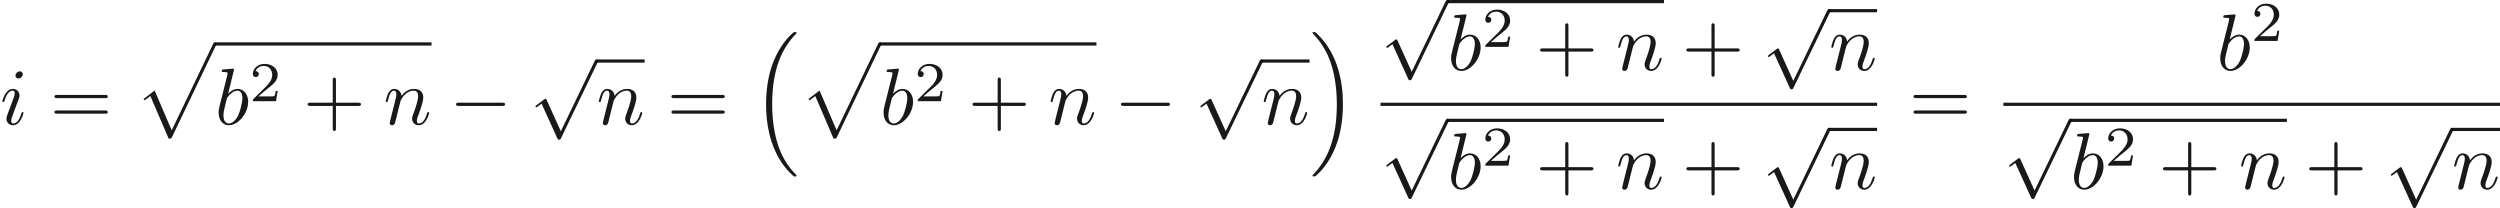 <ns0:svg xmlns:ns0="http://www.w3.org/2000/svg" xmlns:ns1="http://www.w3.org/1999/xlink" version="1.1" width="310.399pt" height="25.832pt" viewBox="-15.593 -60.643 310.399 25.832" readme2tex:offset="0" xmlns:readme2tex="https://github.com/leegao/readme2tex/">
<ns0:defs>
<ns0:path id="g0-0" d="M6.565-2.291C6.735-2.291 6.914-2.291 6.914-2.491S6.735-2.69 6.565-2.69H1.176C1.006-2.69 .827-2.69 .827-2.491S1.006-2.291 1.176-2.291H6.565Z" />
<ns0:path id="g0-112" d="M3.875 8.518L2.122 4.643C2.052 4.483 2.002 4.483 1.973 4.483C1.963 4.483 1.913 4.483 1.803 4.563L.857 5.28C.727 5.38 .727 5.41 .727 5.44C.727 5.489 .757 5.549 .827 5.549C.887 5.549 1.056 5.41 1.166 5.33C1.225 5.28 1.375 5.171 1.484 5.091L3.447 9.405C3.517 9.564 3.567 9.564 3.656 9.564C3.806 9.564 3.836 9.504 3.905 9.365L8.428 0C8.498-.139 8.498-.179 8.498-.199C8.498-.299 8.418-.399 8.299-.399C8.219-.399 8.149-.349 8.07-.189L3.875 8.518Z" />
<ns0:path id="g3-50" d="M3.522-1.269H3.285C3.264-1.116 3.194-.704 3.103-.635C3.048-.593 2.511-.593 2.413-.593H1.13C1.862-1.241 2.106-1.437 2.525-1.764C3.041-2.176 3.522-2.608 3.522-3.271C3.522-4.115 2.783-4.631 1.89-4.631C1.025-4.631 .439-4.024 .439-3.382C.439-3.027 .739-2.992 .809-2.992C.976-2.992 1.179-3.11 1.179-3.361C1.179-3.487 1.13-3.731 .767-3.731C.983-4.226 1.458-4.38 1.785-4.38C2.483-4.38 2.845-3.836 2.845-3.271C2.845-2.664 2.413-2.183 2.19-1.932L.509-.272C.439-.209 .439-.195 .439 0H3.313L3.522-1.269Z" />
<ns0:path id="g4-16" d="M5.131 17.415C5.151 17.425 5.24 17.524 5.25 17.524H5.469C5.499 17.524 5.579 17.514 5.579 17.425C5.579 17.385 5.559 17.365 5.539 17.335C5.181 16.976 4.643 16.428 4.025 15.333C2.949 13.42 2.55 10.959 2.55 8.568C2.55 4.144 3.806 1.544 5.549-.219C5.579-.249 5.579-.279 5.579-.299C5.579-.399 5.509-.399 5.39-.399C5.26-.399 5.24-.399 5.151-.319C4.204 .498 3.138 1.883 2.451 3.985C2.022 5.3 1.793 6.904 1.793 8.558C1.793 10.919 2.222 13.589 3.786 15.9C4.055 16.289 4.423 16.697 4.423 16.707C4.523 16.827 4.663 16.986 4.742 17.056L5.131 17.415Z" />
<ns0:path id="g4-17" d="M4.144 8.558C4.144 5.699 3.477 2.66 1.514 .418C1.375 .259 1.006-.13 .767-.339C.697-.399 .677-.399 .548-.399C.448-.399 .359-.399 .359-.299C.359-.259 .399-.219 .418-.199C.757 .149 1.295 .697 1.913 1.793C2.989 3.706 3.387 6.167 3.387 8.558C3.387 12.882 2.192 15.522 .399 17.345C.379 17.365 .359 17.395 .359 17.425C.359 17.524 .448 17.524 .548 17.524C.677 17.524 .697 17.524 .787 17.445C1.733 16.628 2.8 15.243 3.487 13.141C3.925 11.776 4.144 10.162 4.144 8.558Z" />
<ns0:path id="g4-112" d="M4.224 11.557C4.533 11.557 4.543 11.547 4.643 11.357L10.092-.02C10.162-.149 10.162-.169 10.162-.199C10.162-.309 10.082-.399 9.963-.399C9.833-.399 9.793-.309 9.743-.199L4.603 10.521L2.481 5.579L1.096 6.645L1.245 6.804L1.953 6.267L4.224 11.557Z" />
<ns0:path id="g2-43" d="M4.075-2.291H6.854C6.994-2.291 7.183-2.291 7.183-2.491S6.994-2.69 6.854-2.69H4.075V-5.479C4.075-5.619 4.075-5.808 3.875-5.808S3.676-5.619 3.676-5.479V-2.69H.887C.747-2.69 .558-2.69 .558-2.491S.747-2.291 .887-2.291H3.676V.498C3.676 .638 3.676 .827 3.875 .827S4.075 .638 4.075 .498V-2.291Z" />
<ns0:path id="g2-61" d="M6.844-3.258C6.994-3.258 7.183-3.258 7.183-3.457S6.994-3.656 6.854-3.656H.887C.747-3.656 .558-3.656 .558-3.457S.747-3.258 .897-3.258H6.844ZM6.854-1.325C6.994-1.325 7.183-1.325 7.183-1.524S6.994-1.724 6.844-1.724H.897C.747-1.724 .558-1.724 .558-1.524S.747-1.325 .887-1.325H6.854Z" />
<ns0:path id="g1-98" d="M2.381-6.804C2.381-6.814 2.381-6.914 2.252-6.914C2.022-6.914 1.295-6.834 1.036-6.814C.956-6.804 .847-6.795 .847-6.615C.847-6.496 .936-6.496 1.086-6.496C1.564-6.496 1.584-6.426 1.584-6.326C1.584-6.257 1.494-5.918 1.445-5.709L.628-2.461C.508-1.963 .468-1.803 .468-1.455C.468-.508 .996 .11 1.733 .11C2.909 .11 4.134-1.375 4.134-2.809C4.134-3.716 3.606-4.403 2.809-4.403C2.351-4.403 1.943-4.115 1.644-3.806L2.381-6.804ZM1.445-3.039C1.504-3.258 1.504-3.278 1.594-3.387C2.082-4.035 2.531-4.184 2.79-4.184C3.148-4.184 3.417-3.885 3.417-3.248C3.417-2.66 3.088-1.514 2.909-1.136C2.58-.468 2.122-.11 1.733-.11C1.395-.11 1.066-.379 1.066-1.116C1.066-1.305 1.066-1.494 1.225-2.122L1.445-3.039Z" />
<ns0:path id="g1-105" d="M2.829-6.227C2.829-6.426 2.69-6.585 2.461-6.585C2.192-6.585 1.923-6.326 1.923-6.057C1.923-5.868 2.062-5.699 2.301-5.699C2.531-5.699 2.829-5.928 2.829-6.227ZM2.072-2.481C2.192-2.77 2.192-2.79 2.291-3.059C2.371-3.258 2.421-3.397 2.421-3.587C2.421-4.035 2.102-4.403 1.604-4.403C.667-4.403 .289-2.959 .289-2.869C.289-2.77 .389-2.77 .408-2.77C.508-2.77 .518-2.79 .568-2.949C.837-3.885 1.235-4.184 1.574-4.184C1.654-4.184 1.823-4.184 1.823-3.866C1.823-3.656 1.753-3.447 1.714-3.347C1.634-3.088 1.186-1.933 1.026-1.504C.927-1.245 .797-.917 .797-.707C.797-.239 1.136 .11 1.614 .11C2.55 .11 2.919-1.335 2.919-1.425C2.919-1.524 2.829-1.524 2.8-1.524C2.7-1.524 2.7-1.494 2.65-1.345C2.471-.717 2.142-.11 1.634-.11C1.465-.11 1.395-.209 1.395-.438C1.395-.687 1.455-.827 1.684-1.435L2.072-2.481Z" />
<ns0:path id="g1-110" d="M.877-.588C.847-.438 .787-.209 .787-.159C.787 .02 .927 .11 1.076 .11C1.196 .11 1.375 .03 1.445-.169C1.455-.189 1.574-.658 1.634-.907L1.853-1.803C1.913-2.022 1.973-2.242 2.022-2.471C2.062-2.64 2.142-2.929 2.152-2.969C2.301-3.278 2.829-4.184 3.776-4.184C4.224-4.184 4.314-3.816 4.314-3.487C4.314-2.869 3.826-1.594 3.666-1.166C3.577-.936 3.567-.817 3.567-.707C3.567-.239 3.915 .11 4.384 .11C5.32 .11 5.689-1.345 5.689-1.425C5.689-1.524 5.599-1.524 5.569-1.524C5.469-1.524 5.469-1.494 5.42-1.345C5.22-.667 4.892-.11 4.403-.11C4.234-.11 4.164-.209 4.164-.438C4.164-.687 4.254-.927 4.344-1.146C4.533-1.674 4.951-2.77 4.951-3.337C4.951-4.005 4.523-4.403 3.806-4.403C2.909-4.403 2.421-3.766 2.252-3.537C2.202-4.095 1.793-4.403 1.335-4.403S.687-4.015 .588-3.836C.428-3.497 .289-2.909 .289-2.869C.289-2.77 .389-2.77 .408-2.77C.508-2.77 .518-2.78 .578-2.999C.747-3.706 .946-4.184 1.305-4.184C1.504-4.184 1.614-4.055 1.614-3.726C1.614-3.517 1.584-3.407 1.455-2.889L.877-.588Z" />
</ns0:defs>
<ns0:g id="page1" fill-opacity="0.9">
<ns0:use x="-15.593" y="-45.202" ns1:href="#g1-105" />
<ns0:use x="-9.393" y="-45.202" ns1:href="#g2-61" />
<ns0:use x="1.123" y="-54.987" ns1:href="#g4-112" />
<ns0:rect x="11.085" y="-55.385" height=".398" width="26.901" />
<ns0:use x="11.085" y="-45.202" ns1:href="#g1-98" />
<ns0:use x="15.361" y="-48.08" ns1:href="#g3-50" />
<ns0:use x="22.044" y="-45.202" ns1:href="#g2-43" />
<ns0:use x="32.007" y="-45.202" ns1:href="#g1-110" />
<ns0:use x="40.201" y="-45.202" ns1:href="#g0-0" />
<ns0:use x="50.163" y="-52.864" ns1:href="#g0-112" />
<ns0:rect x="58.465" y="-53.263" height=".398" width="5.98" />
<ns0:use x="58.465" y="-45.202" ns1:href="#g1-110" />
<ns0:use x="67.213" y="-45.202" ns1:href="#g2-61" />
<ns0:use x="77.729" y="-56.261" ns1:href="#g4-16" />
<ns0:use x="83.679" y="-54.987" ns1:href="#g4-112" />
<ns0:rect x="93.641" y="-55.385" height=".398" width="26.901" />
<ns0:use x="93.641" y="-45.202" ns1:href="#g1-98" />
<ns0:use x="97.917" y="-48.08" ns1:href="#g3-50" />
<ns0:use x="104.6" y="-45.202" ns1:href="#g2-43" />
<ns0:use x="114.563" y="-45.202" ns1:href="#g1-110" />
<ns0:use x="122.757" y="-45.202" ns1:href="#g0-0" />
<ns0:use x="132.719" y="-52.864" ns1:href="#g0-112" />
<ns0:rect x="141.021" y="-53.263" height=".398" width="5.98" />
<ns0:use x="141.021" y="-45.202" ns1:href="#g1-110" />
<ns0:use x="147.001" y="-56.261" ns1:href="#g4-17" />
<ns0:use x="155.807" y="-60.244" ns1:href="#g0-112" />
<ns0:rect x="164.109" y="-60.643" height=".398" width="26.901" />
<ns0:use x="164.109" y="-51.942" ns1:href="#g1-98" />
<ns0:use x="168.385" y="-54.82" ns1:href="#g3-50" />
<ns0:use x="175.068" y="-51.942" ns1:href="#g2-43" />
<ns0:use x="185.031" y="-51.942" ns1:href="#g1-110" />
<ns0:use x="193.225" y="-51.942" ns1:href="#g2-43" />
<ns0:use x="203.187" y="-59.118" ns1:href="#g0-112" />
<ns0:rect x="211.489" y="-59.516" height=".398" width="5.98" />
<ns0:use x="211.489" y="-51.942" ns1:href="#g1-110" />
<ns0:rect x="155.807" y="-47.892" height=".398" width="61.662" />
<ns0:use x="155.807" y="-45.501" ns1:href="#g0-112" />
<ns0:rect x="164.109" y="-45.9" height=".398" width="26.901" />
<ns0:use x="164.109" y="-37.199" ns1:href="#g1-98" />
<ns0:use x="168.385" y="-40.077" ns1:href="#g3-50" />
<ns0:use x="175.068" y="-37.199" ns1:href="#g2-43" />
<ns0:use x="185.031" y="-37.199" ns1:href="#g1-110" />
<ns0:use x="193.225" y="-37.199" ns1:href="#g2-43" />
<ns0:use x="203.187" y="-44.375" ns1:href="#g0-112" />
<ns0:rect x="211.489" y="-44.773" height=".398" width="5.98" />
<ns0:use x="211.489" y="-37.199" ns1:href="#g1-110" />
<ns0:use x="221.432" y="-45.202" ns1:href="#g2-61" />
<ns0:use x="259.602" y="-51.942" ns1:href="#g1-98" />
<ns0:use x="263.878" y="-55.557" ns1:href="#g3-50" />
<ns0:rect x="233.144" y="-47.892" height=".398" width="61.662" />
<ns0:use x="233.144" y="-45.501" ns1:href="#g0-112" />
<ns0:rect x="241.446" y="-45.9" height=".398" width="26.901" />
<ns0:use x="241.446" y="-37.199" ns1:href="#g1-98" />
<ns0:use x="245.722" y="-40.077" ns1:href="#g3-50" />
<ns0:use x="252.405" y="-37.199" ns1:href="#g2-43" />
<ns0:use x="262.368" y="-37.199" ns1:href="#g1-110" />
<ns0:use x="270.561" y="-37.199" ns1:href="#g2-43" />
<ns0:use x="280.524" y="-44.375" ns1:href="#g0-112" />
<ns0:rect x="288.826" y="-44.773" height=".398" width="5.98" />
<ns0:use x="288.826" y="-37.199" ns1:href="#g1-110" />
</ns0:g>
</ns0:svg>